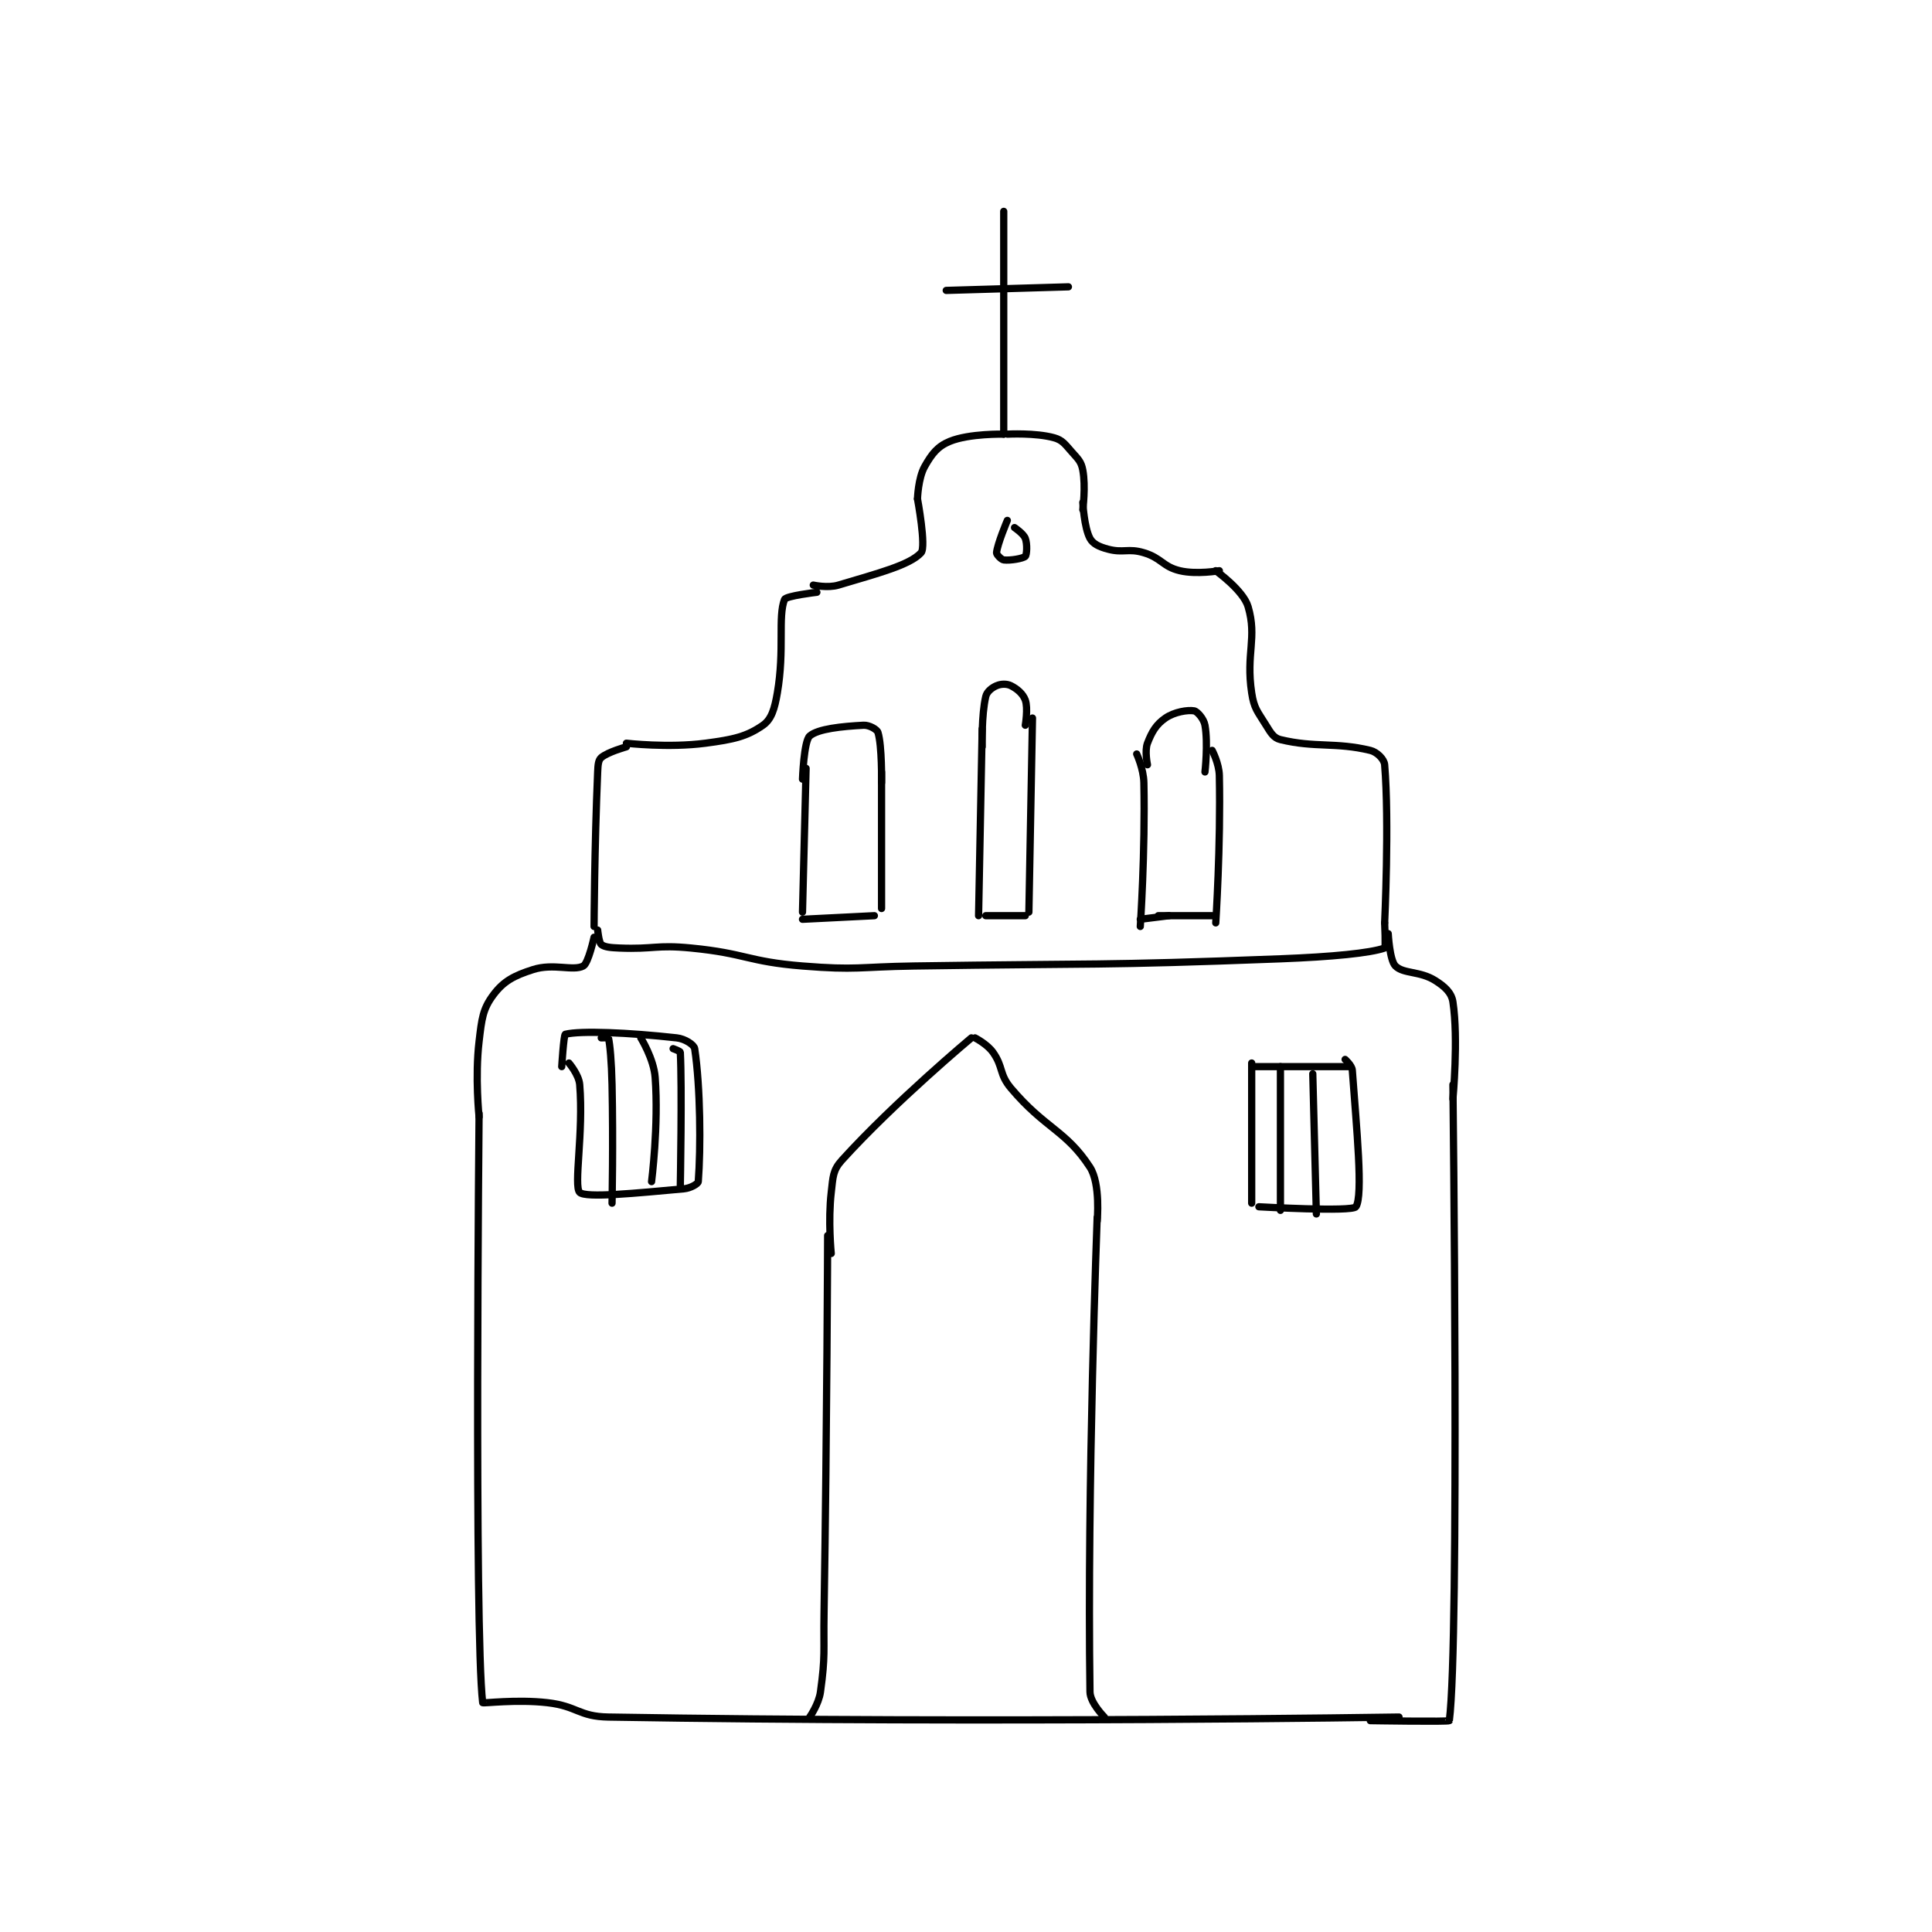 <?xml version="1.0" encoding="utf-8"?>
<!DOCTYPE svg PUBLIC "-//W3C//DTD SVG 1.1//EN" "http://www.w3.org/Graphics/SVG/1.1/DTD/svg11.dtd">
<svg viewBox="0 0 800 800" preserveAspectRatio="xMinYMin meet" xmlns="http://www.w3.org/2000/svg" version="1.1">
<g fill="none" stroke="black" stroke-linecap="round" stroke-linejoin="round" stroke-width="2.016">
<g transform="translate(198.376,87.52) scale(1.488) translate(-153,-56)">
<path id="0" d="M299 56 L299 118 "/>
<path id="1" d="M283 78 L317 77 "/>
<path id="2" d="M299 118 C299 118 289.454 117.769 284 120 C280.599 121.391 278.986 123.47 277 127 C275.162 130.268 275 136 275 136 "/>
<path id="3" d="M300 118 C300 118 307.86 117.572 313 119 C315.366 119.657 316.033 120.787 318 123 C319.786 125.01 320.565 125.683 321 128 C321.859 132.583 321 139 321 139 "/>
<path id="4" d="M275 136 C275 136 277.486 149.379 276 151 C272.826 154.462 263.992 156.702 253 160 C250.006 160.898 246 160 246 160 "/>
<path id="5" d="M321 137 C321 137 321.383 143.997 323 147 C323.831 148.543 325.545 149.345 328 150 C332.346 151.159 333.58 149.674 338 151 C342.935 152.481 343.249 154.869 348 156 C352.67 157.112 359 156 359 156 "/>
<path id="6" d="M247 162 C247 162 238.393 163.001 238 164 C236.1 168.835 238.069 177.933 236 190 C235.239 194.437 234.382 197.333 232 199 C227.491 202.156 223.819 202.971 216 204 C205.674 205.359 194 204 194 204 "/>
<path id="7" d="M358 156 C358 156 365.659 161.439 367 166 C369.577 174.761 366.334 179.008 368 190 C368.662 194.372 369.61 195.116 372 199 C373.348 201.19 374.128 202.548 376 203 C385.696 205.34 391.304 203.66 401 206 C402.872 206.452 404.869 208.432 405 210 C406.327 225.918 405 254 405 254 "/>
<path id="8" d="M194 205 C194 205 188.756 206.464 187 208 C186.179 208.718 186.084 210.031 186 212 C185.108 232.96 185 255 185 255 "/>
<path id="9" d="M186 256 C186 256 186.348 259.457 187 260 C187.878 260.731 189.533 260.901 192 261 C201.791 261.392 202.221 260.041 212 261 C227.397 262.51 227.598 264.758 243 266 C258.204 267.226 258.507 266.233 274 266 C324.994 265.233 325.213 265.938 376 264 C390.486 263.447 400.919 262.407 405 261 C405.328 260.887 405 254 405 254 "/>
<path id="10" d="M185 258 C185 258 183.418 265.249 182 266 C179.152 267.508 173.738 265.164 168 267 C162.695 268.697 159.838 270.216 157 274 C154.022 277.971 153.747 280.647 153 287 C151.835 296.904 153 308 153 308 "/>
<path id="11" d="M406 257 C406 257 406.375 264.375 408 266 C410.216 268.216 414.783 267.364 419 270 C421.733 271.708 423.609 273.418 424 276 C425.563 286.315 424 303 424 303 "/>
<path id="12" d="M153 307 C153 307 151.626 450.51 154 471 C154.03 471.26 163.351 470.012 172 471 C180.388 471.959 180.694 474.86 189 475 C296.065 476.807 409 475 409 475 "/>
<path id="13" d="M424 299 C424 299 425.861 453.98 423 476 C422.954 476.355 401 476 401 476 "/>
<path id="14" d="M244 211 L243 251 "/>
<path id="15" d="M265 212 L265 250 "/>
<path id="16" d="M293 200 L292 252 "/>
<path id="17" d="M307 197 L306 251 "/>
<path id="18" d="M336 207 C336 207 337.919 211.125 338 215 C338.401 234.264 337 255 337 255 "/>
<path id="19" d="M357 206 C357 206 358.93 209.639 359 213 C359.408 232.56 358 254 358 254 "/>
<path id="20" d="M339 210 C339 210 338.173 206.149 339 204 C340.229 200.804 341.419 198.787 344 197 C346.46 195.297 350.22 194.676 352 195 C352.869 195.158 354.686 197.221 355 199 C355.901 204.106 355 212 355 212 "/>
<path id="21" d="M293 205 C293 205 292.777 196.197 294 191 C294.318 189.647 295.681 188.565 297 188 C298.231 187.472 299.834 187.417 301 188 C302.748 188.874 304.362 190.245 305 192 C305.819 194.252 305 199 305 199 "/>
<path id="22" d="M243 214 C243 214 243.376 203.433 245 202 C247.276 199.992 253.95 199.318 260 199 C261.555 198.918 263.736 200.156 264 201 C265.161 204.715 265 215 265 215 "/>
<path id="23" d="M243 253 L263 252 "/>
<path id="24" d="M294 252 L305 252 "/>
<path id="25" d="M342 252 L357 252 "/>
<path id="26" d="M337 253 L345 252 "/>
<path id="27" d="M300 142 C300 142 297.219 148.592 297 151 C296.957 151.472 298.308 152.913 299 153 C300.808 153.226 304.407 152.593 305 152 C305.424 151.576 305.599 148.597 305 147 C304.506 145.683 302 144 302 144 "/>
<path id="28" d="M250 341 C250 341 249.826 393.539 249 446 C248.827 456.998 249.404 457.821 248 468 C247.53 471.409 245 475 245 475 "/>
<path id="29" d="M325 336 C325 336 322.178 410.902 323 468 C323.044 471.053 327 475 327 475 "/>
<path id="30" d="M251 346 C251 346 250.081 336.963 251 329 C251.505 324.622 251.42 322.845 254 320 C268.673 303.822 290 286 290 286 "/>
<path id="31" d="M325 337 C325 337 325.995 326.617 323 322 C316.335 311.726 310.49 311.247 301 300 C297.673 296.058 298.921 294.089 296 290 C294.37 287.719 291 286 291 286 "/>
<path id="32" d="M368 293 L368 332 "/>
<path id="33" d="M368 294 L395 294 "/>
<path id="34" d="M370 333 C370 333 395.98 334.491 397 333 C399.061 329.988 397.181 311.138 396 295 C395.902 293.666 394 292 394 292 "/>
<path id="35" d="M376 294 L376 334 "/>
<path id="36" d="M385 296 L386 335 "/>
<path id="37" d="M178 293 C178 293 180.768 296.216 181 299 C182.114 312.365 179.252 327.252 181 329 C182.631 330.632 196.852 329.195 210 328 C211.89 327.828 213.955 326.581 214 326 C214.715 316.711 214.61 299.736 213 289 C212.838 287.916 210.312 286.257 208 286 C194.514 284.502 181.207 283.948 177 285 C176.555 285.111 176 294 176 294 "/>
<path id="38" d="M187 286 C187 286 188.985 285.937 189 286 C189.42 287.82 189.859 292.511 190 299 C190.357 315.444 190 332 190 332 "/>
<path id="39" d="M198 286 C198 286 201.609 291.782 202 297 C203.002 310.357 201 326 201 326 "/>
<path id="40" d="M207 289 C207 289 208.985 289.711 209 290 C209.508 299.66 209 327 209 327 "/>
</g>
</g>
</svg>
